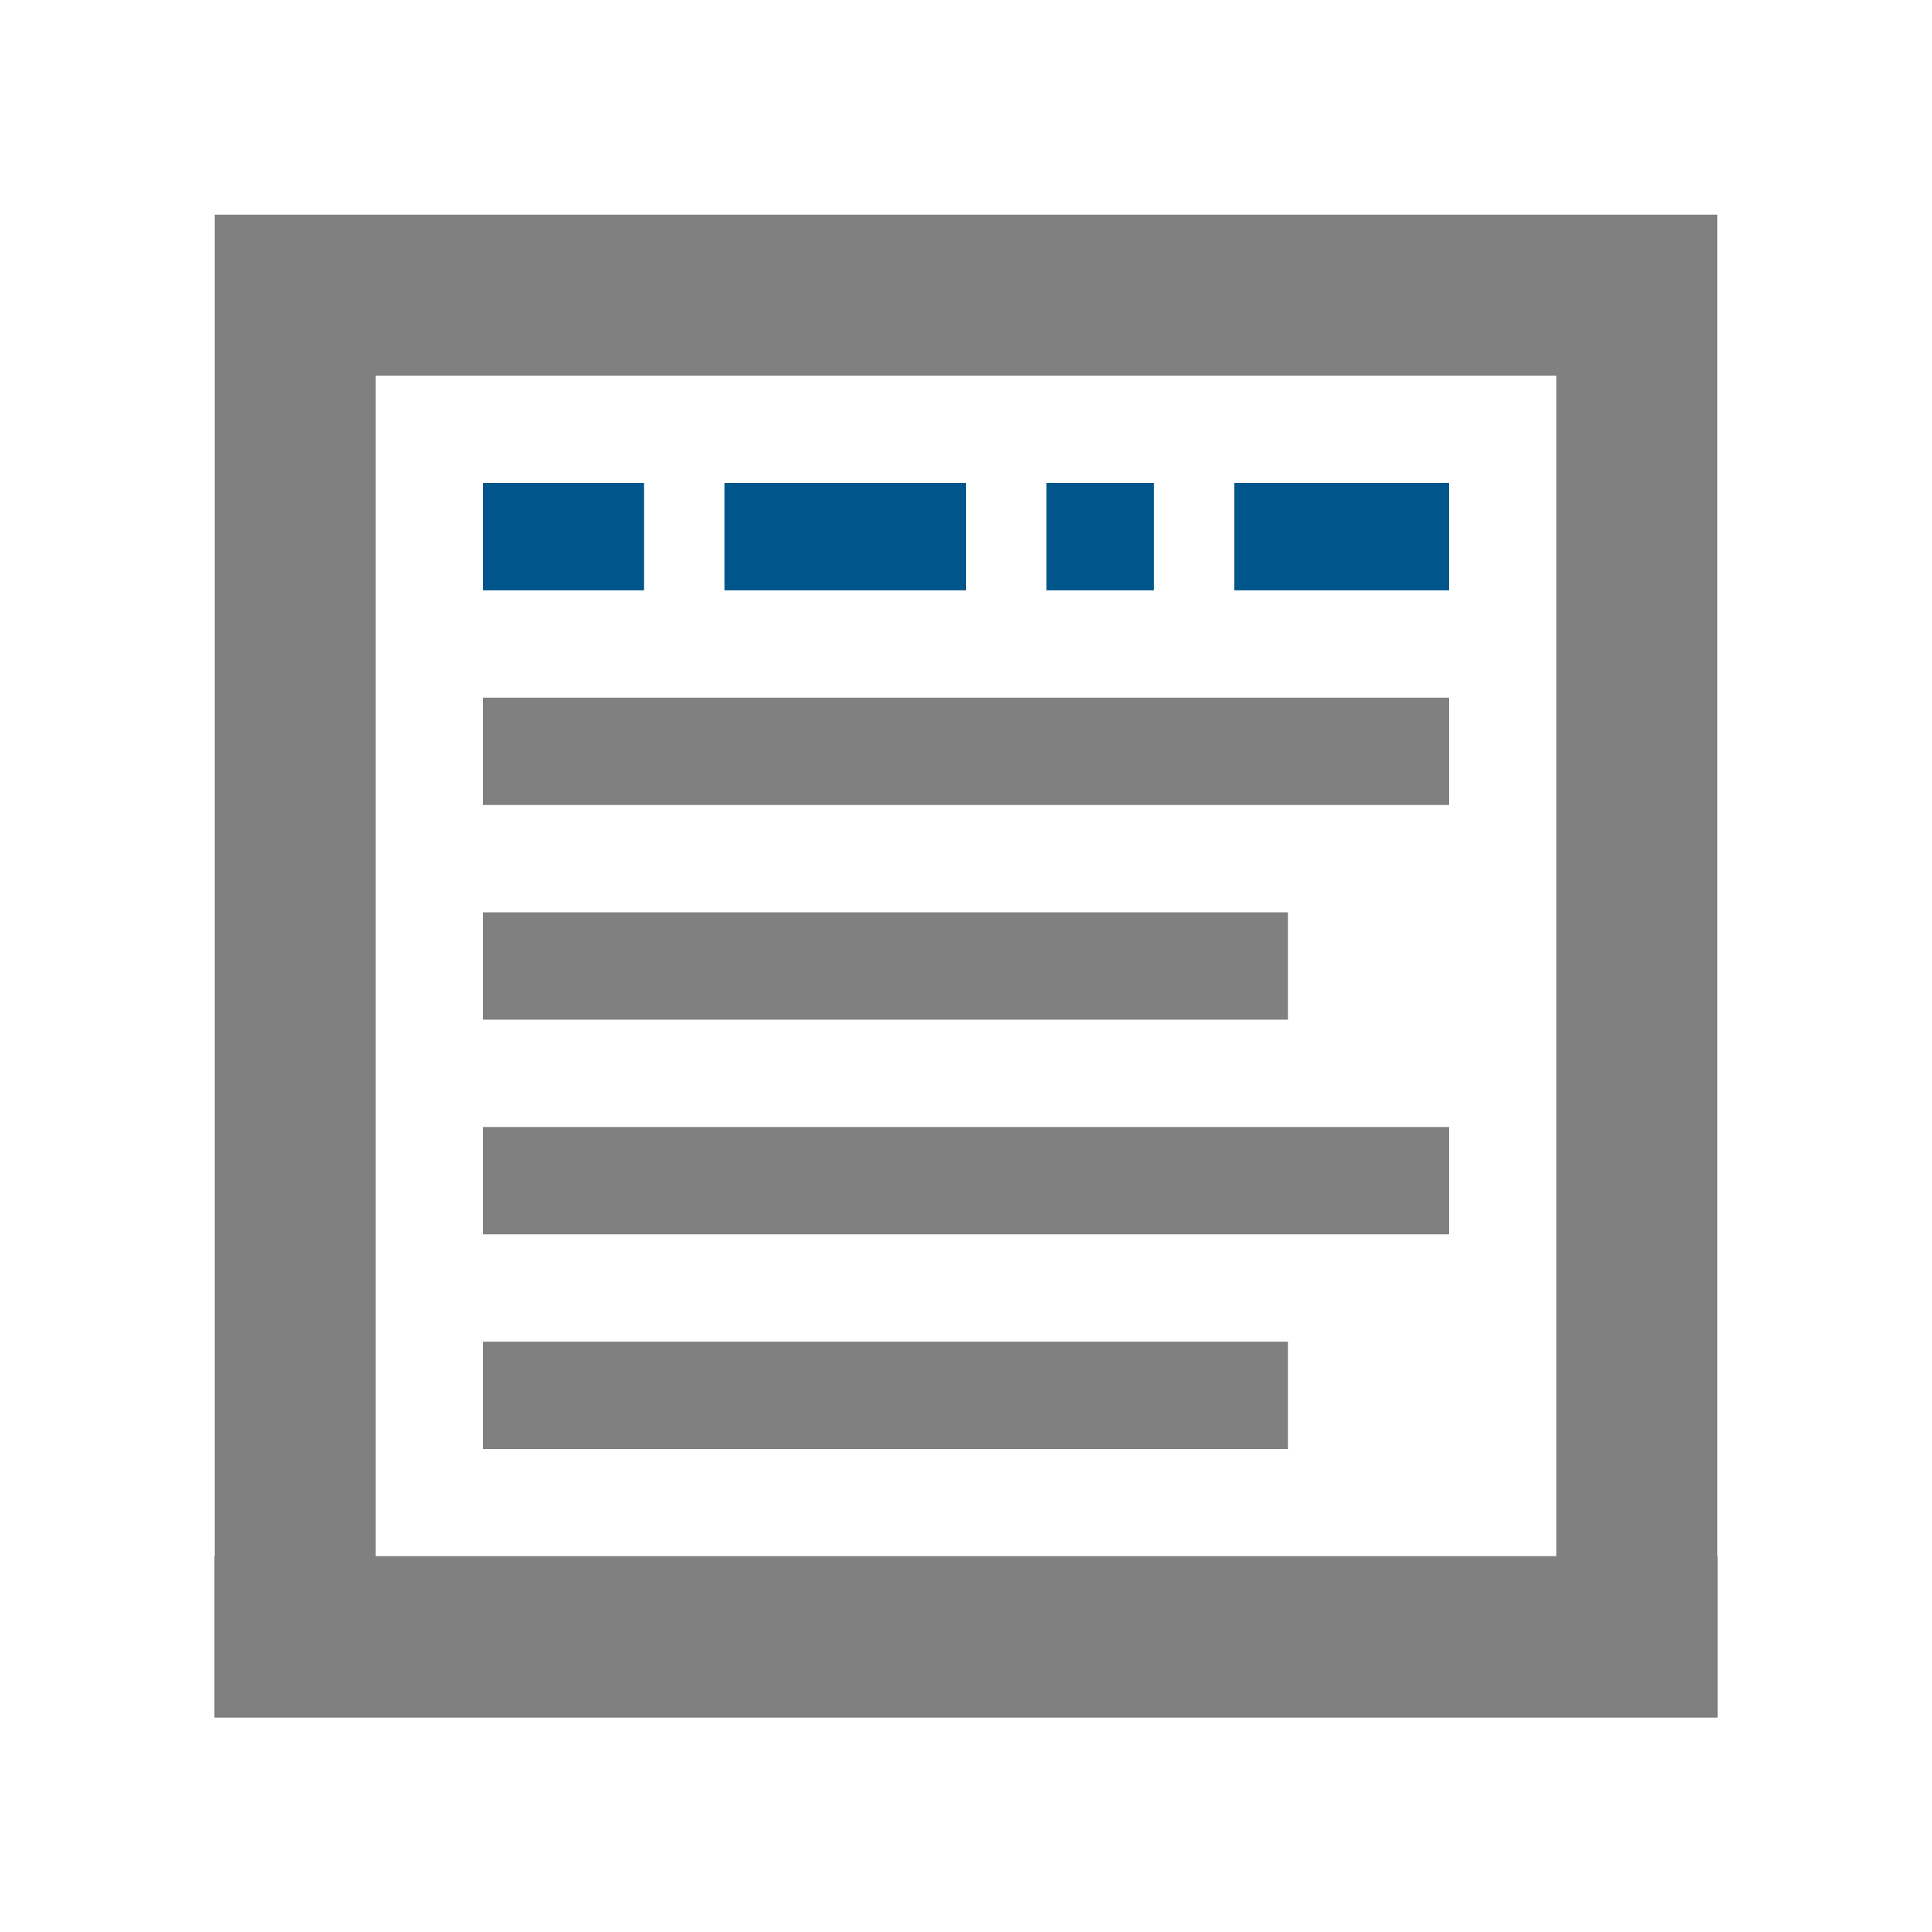 <svg width="72" height="72" viewBox="0 0 72 72" fill="none" xmlns="http://www.w3.org/2000/svg">
<rect x="33" y="33" width="6" height="56" transform="translate(-25 97) rotate(-90)" fill="#808080"></rect>
<rect x="33" y="33" width="6" height="56" transform="translate(-25 97) rotate(-90)" fill="#808080"></rect>
<rect x="18" y="26" width="36" height="4" fill="#808080"></rect>
<rect x="18" y="18" width="6" height="4" fill="#00558B"></rect>
<rect x="27" y="18" width="9" height="4" fill="#00558B"></rect>
<rect x="46" y="18" width="8" height="4" fill="#00558B"></rect>
<rect x="39" y="18" width="4" height="4" fill="#00558B"></rect>
<rect x="18" y="50" width="30" height="4" fill="#808080"></rect>
<rect x="18" y="34" width="30" height="4" fill="#808080"></rect>
<rect x="18" y="42" width="36" height="4" fill="#808080"></rect>
<rect x="33" y="33" width="6" height="56" transform="translate(-25 97) rotate(-90)" fill="#808080"></rect>
<path d="M8,8V64H64V8ZM58,58H14V14H58Z" fill="#808080"></path>
</svg>
